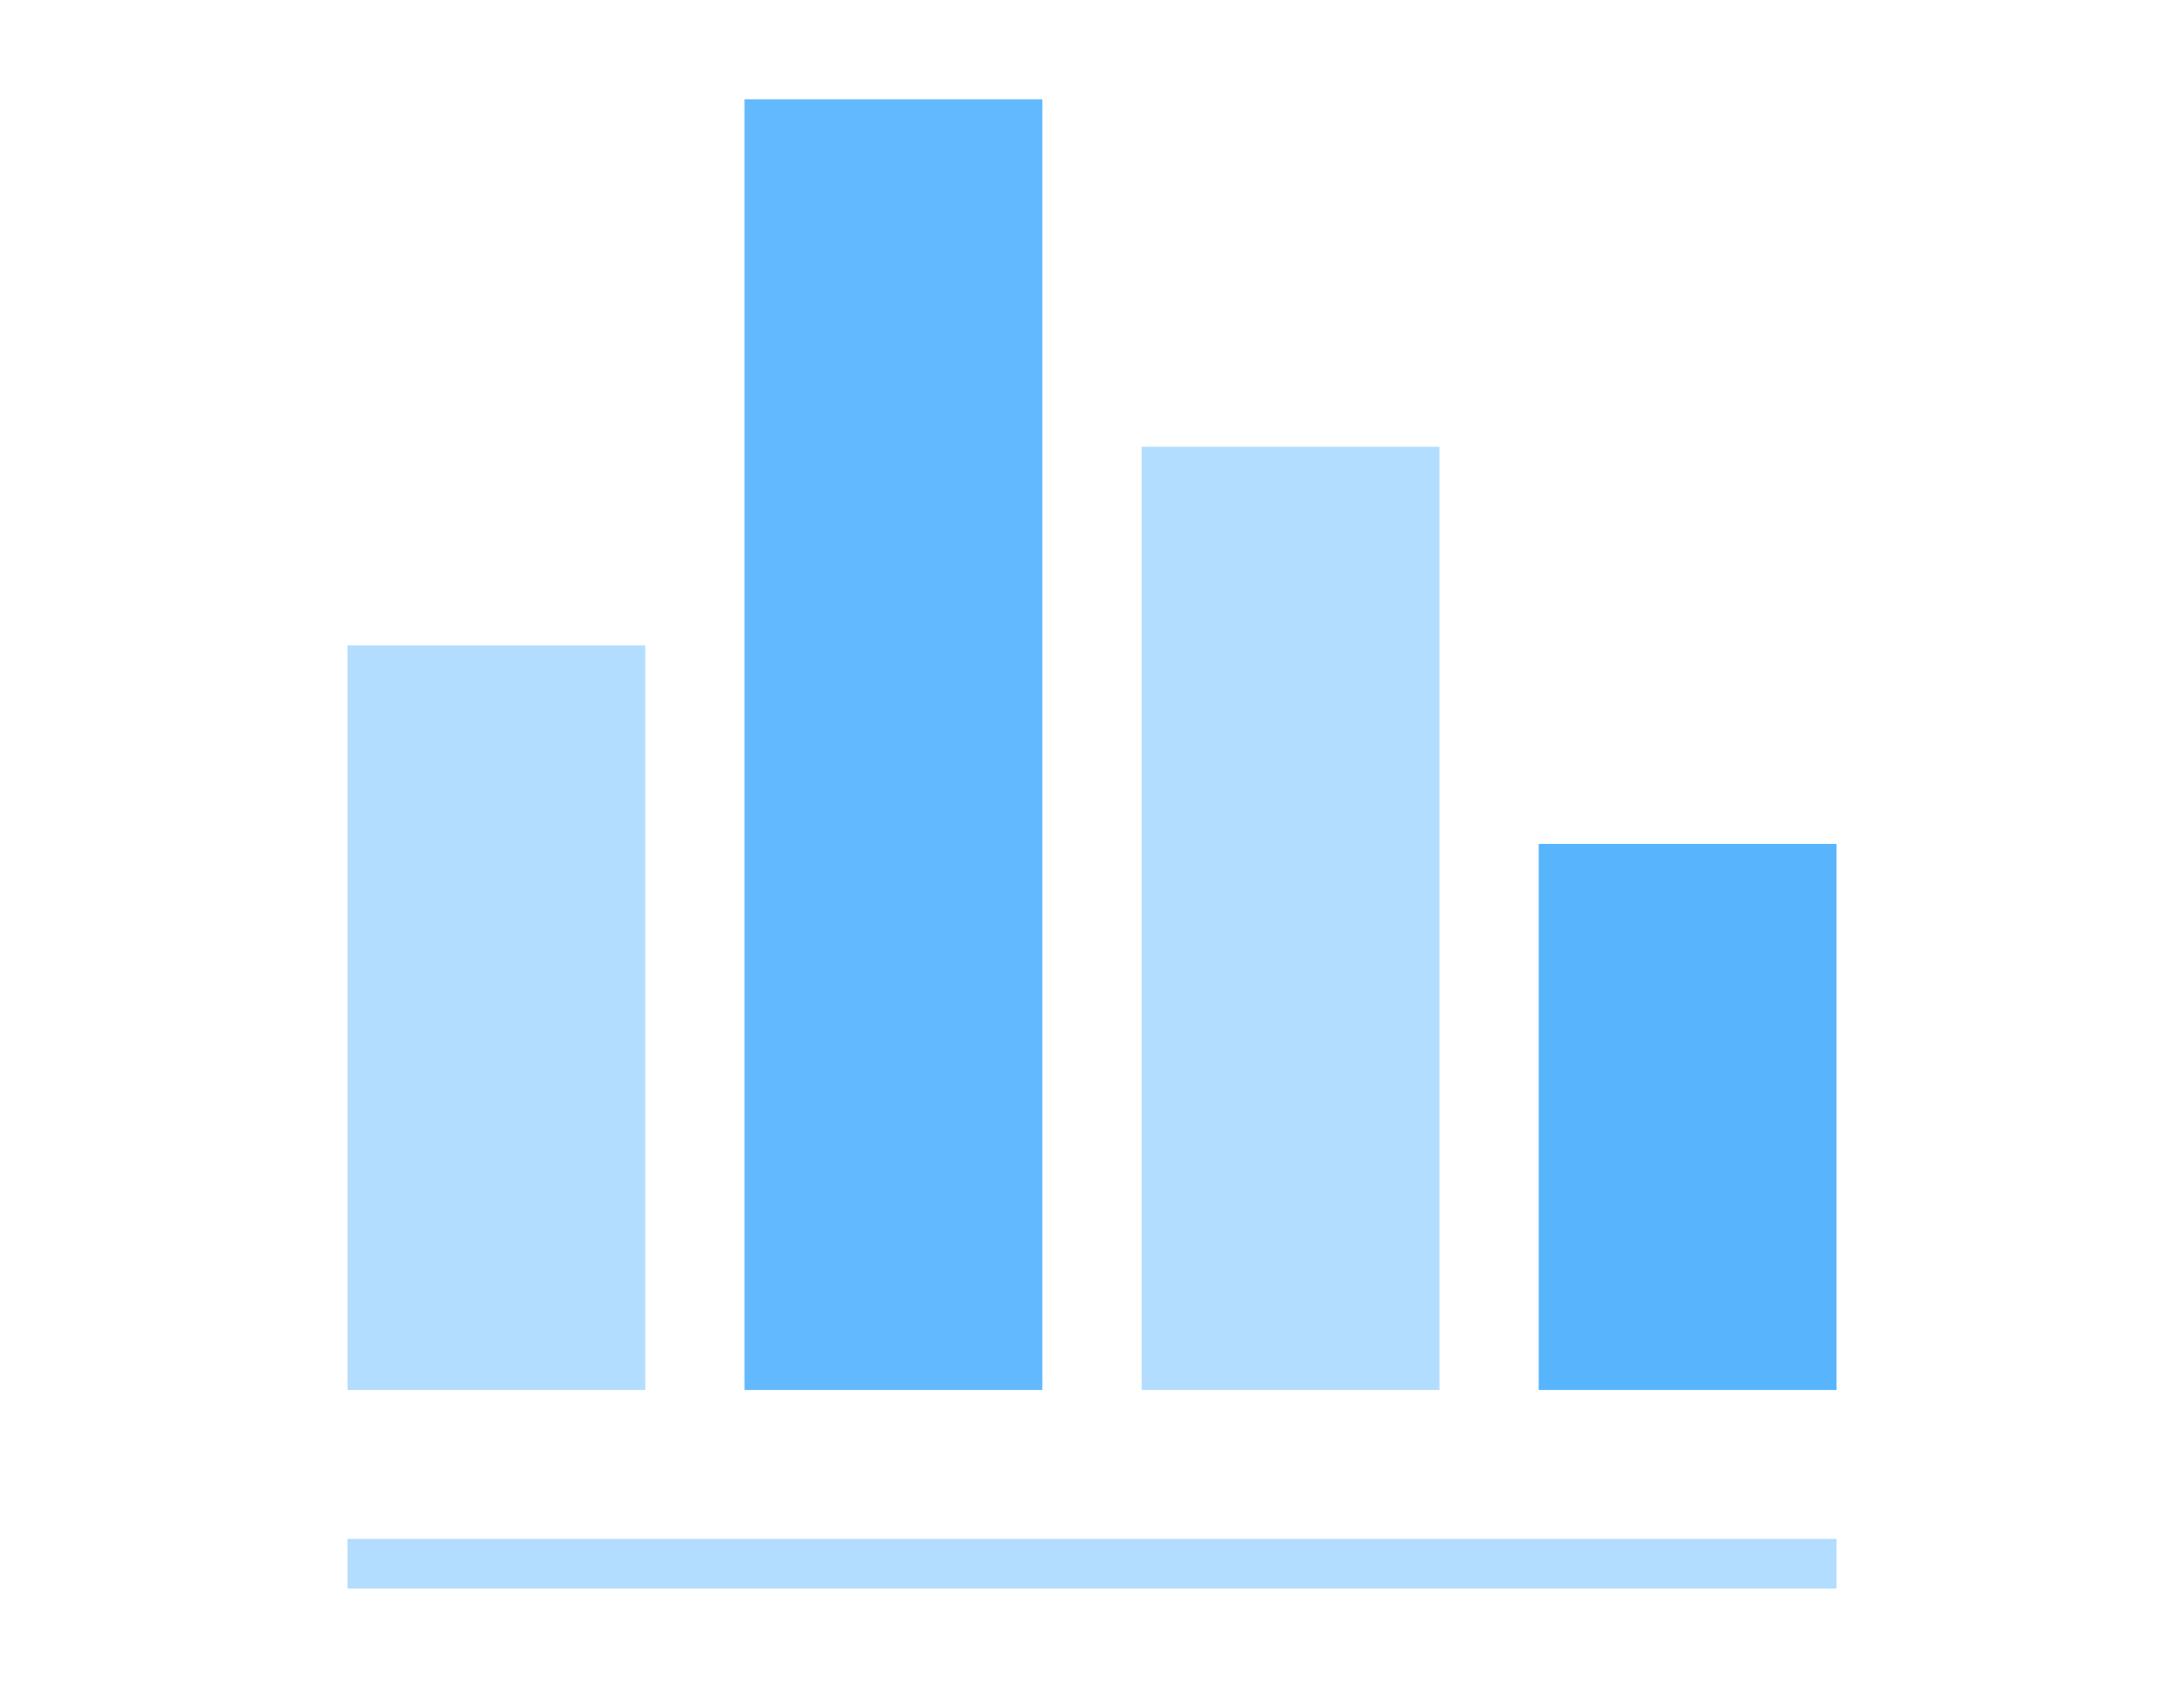 <?xml version="1.0" encoding="UTF-8"?>
<svg width="44px" height="34px" viewBox="0 0 44 34" version="1.1" xmlns="http://www.w3.org/2000/svg" xmlns:xlink="http://www.w3.org/1999/xlink">
    <!-- Generator: Sketch 49.3 (51167) - http://www.bohemiancoding.com/sketch -->
    <title>44</title>
    <desc>Created with Sketch.</desc>
    <defs></defs>
    <g id="44" stroke="none" stroke-width="1" fill="none" fill-rule="evenodd">
        <g id="Group">
            <g transform="translate(7, 2)">
                <rect id="Rectangle-11" fill="#B3DDFF" x="0" y="29" width="30" height="1"></rect>
                <rect id="Rectangle-path" fill="#B3DDFF" fill-rule="nonzero" x="0" y="11" width="6" height="15"></rect>
                <rect id="Rectangle-path" fill="#2DA1FC" fill-rule="nonzero" opacity="0.8" x="24" y="15" width="6" height="11"></rect>
                <rect id="Rectangle-path" fill="#B3DDFF" fill-rule="nonzero" x="16" y="7" width="6" height="19"></rect>
                <rect id="Rectangle-path" fill="#3CA8FD" fill-rule="nonzero" opacity="0.8" x="8" y="0" width="6" height="26"></rect>
            </g>
        </g>
    </g>
</svg>